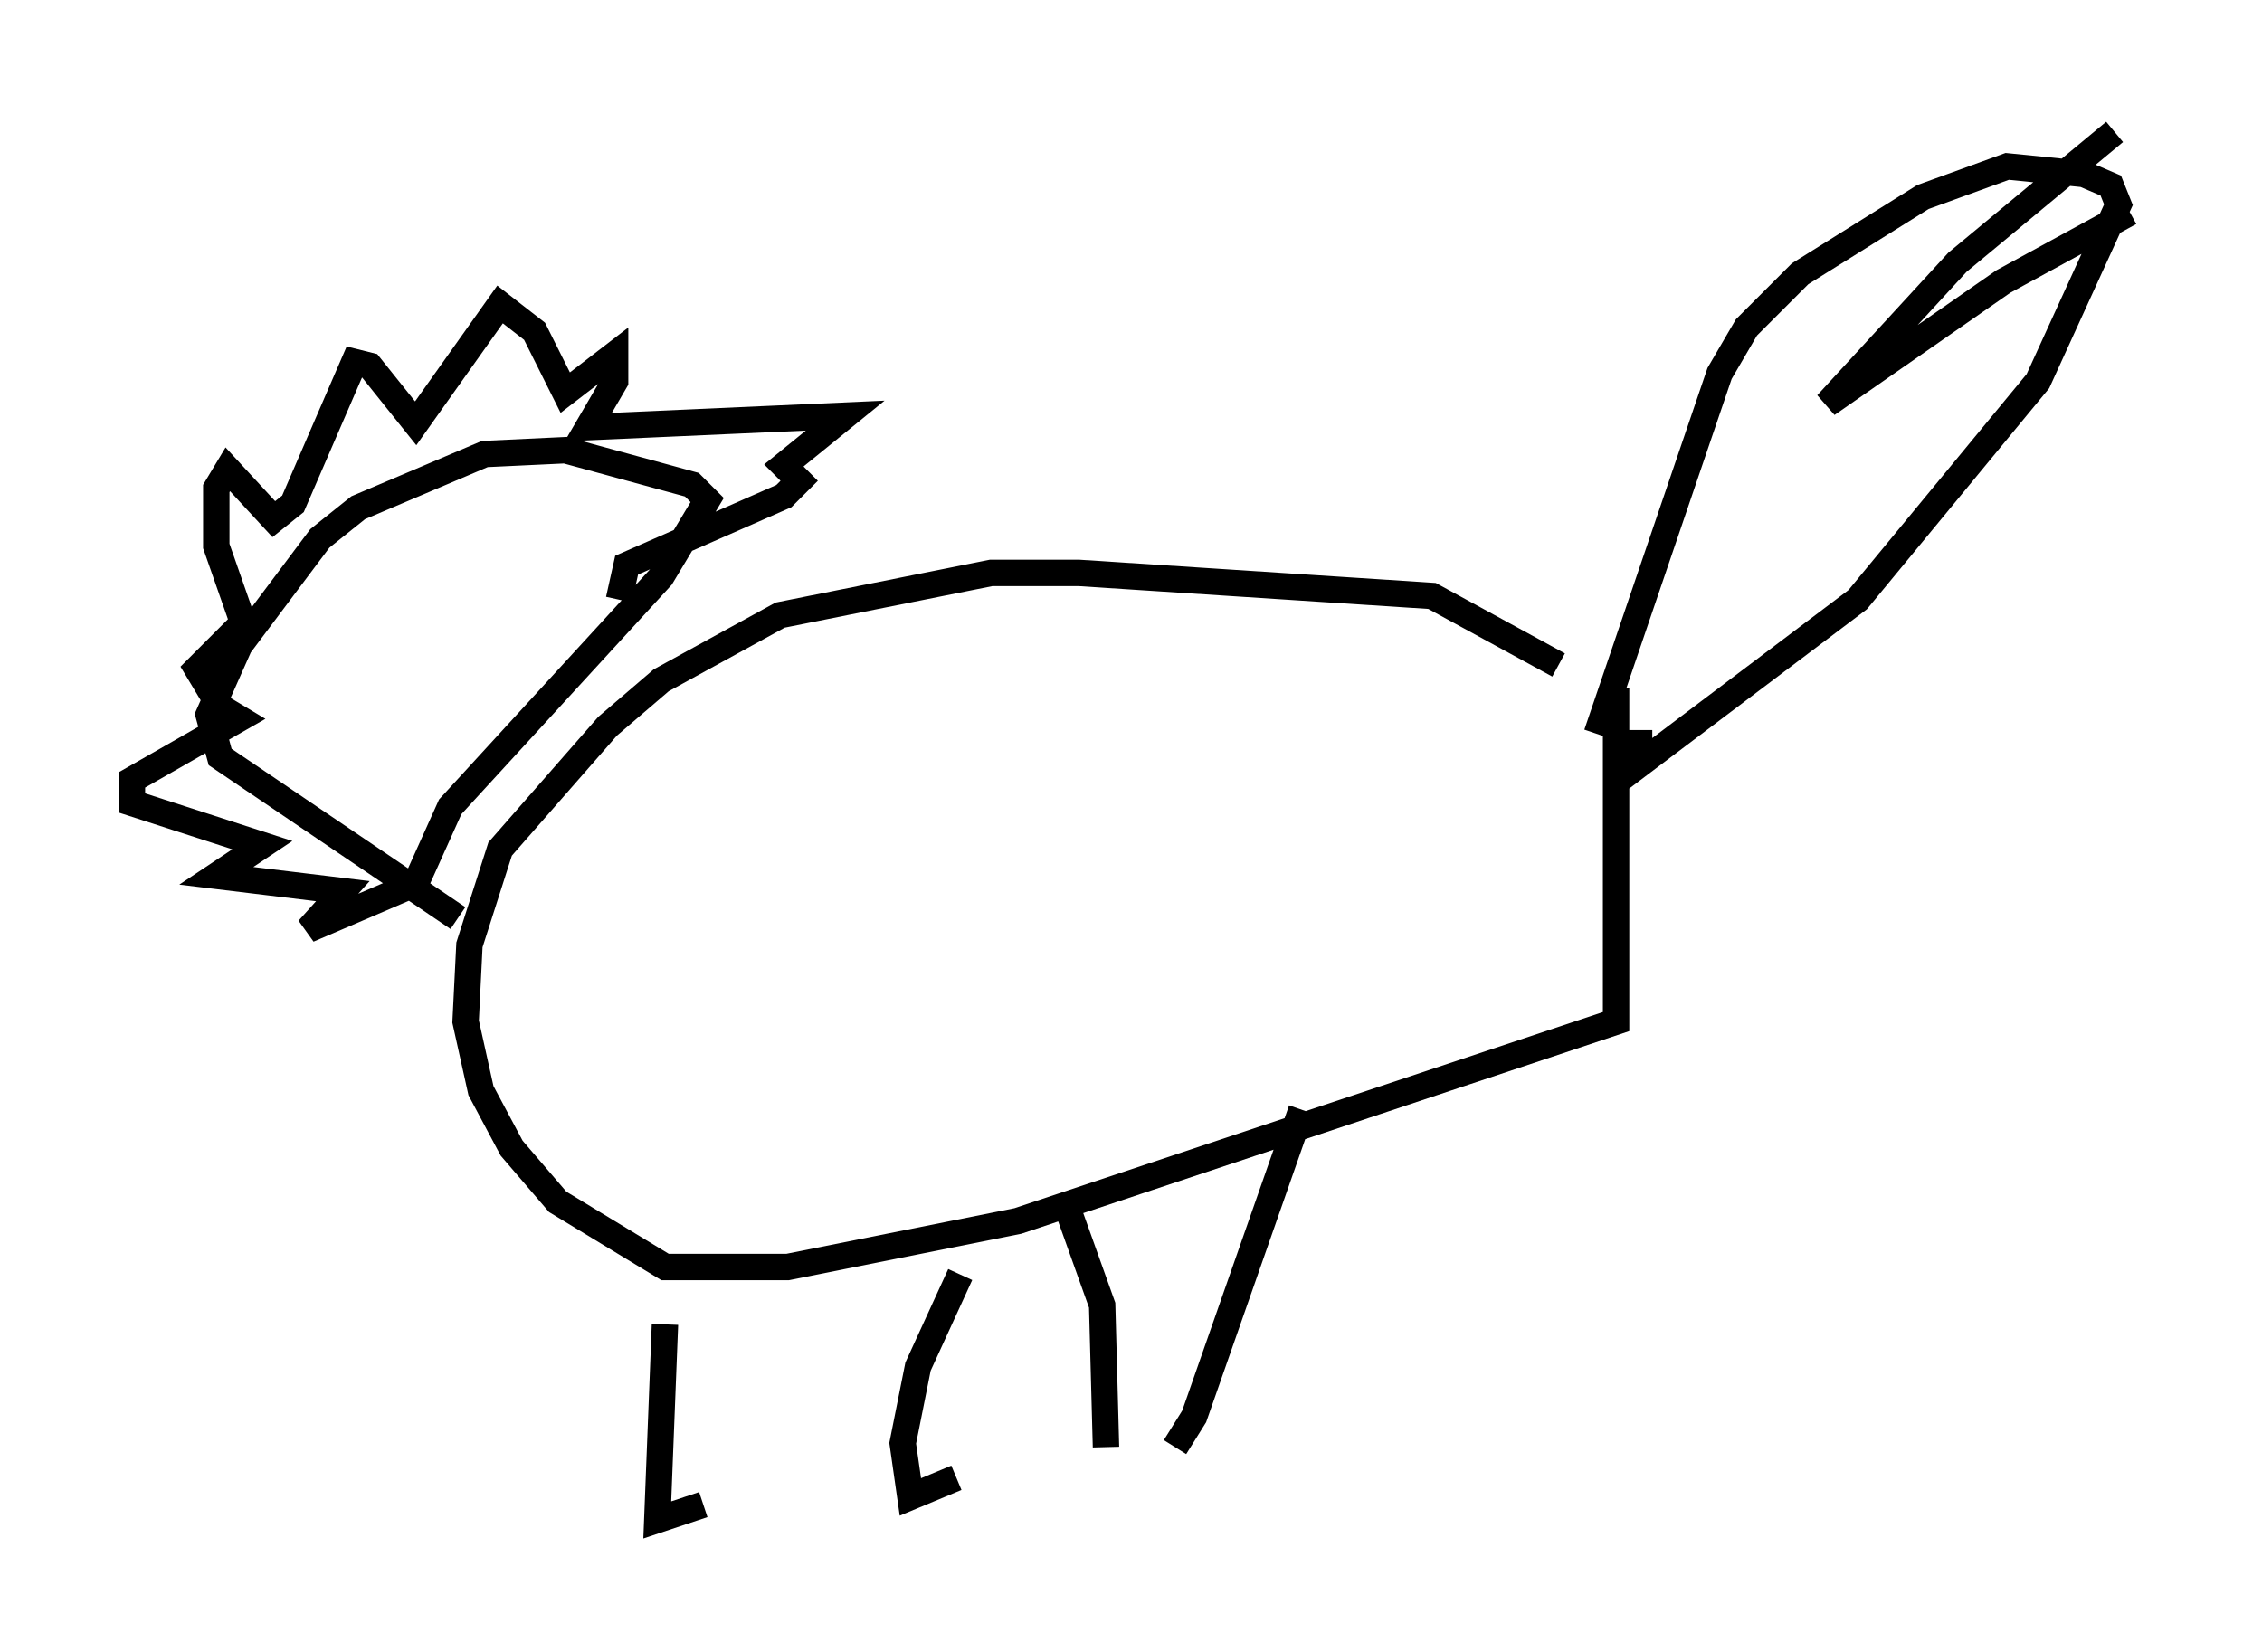<?xml version="1.0" encoding="utf-8" ?>
<svg baseProfile="full" height="62.581" version="1.1" width="85.676" xmlns="http://www.w3.org/2000/svg" xmlns:ev="http://www.w3.org/2001/xml-events" xmlns:xlink="http://www.w3.org/1999/xlink"><defs /><rect fill="white" height="62.581" width="85.676" x="0" y="0" /><path d="M59.469, 25.771 m-0.436, -0.581 l-4.793, -2.615 -13.363, -0.872 l-3.341, 0.0 -7.989, 1.598 l-4.503, 2.469 -2.034, 1.743 l-4.067, 4.648 -1.162, 3.631 l-0.145, 2.905 0.581, 2.615 l1.162, 2.179 1.743, 2.034 l4.067, 2.469 4.648, 0.0 l8.715, -1.743 22.659, -7.553 l0.0, -12.637 m-43.866, 8.715 l-9.006, -6.101 -0.436, -1.598 l1.162, -2.615 3.05, -4.067 l1.453, -1.162 4.793, -2.034 l3.05, -0.145 4.793, 1.307 l0.581, 0.581 -1.743, 2.905 l-7.989, 8.715 -1.307, 2.905 m0.0, 0.0 l-4.067, 1.743 1.307, -1.453 l-4.793, -0.581 1.743, -1.162 l-4.939, -1.598 0.0, -0.872 l4.067, -2.324 -0.726, -0.436 l-0.872, -1.453 1.743, -1.743 l-1.017, -2.905 0.0, -2.179 l0.436, -0.726 1.743, 1.888 l0.726, -0.581 2.324, -5.374 l0.581, 0.145 1.743, 2.179 l3.196, -4.503 1.307, 1.017 l1.162, 2.324 1.888, -1.453 l0.0, 1.017 -1.017, 1.743 l9.732, -0.436 -2.324, 1.888 l0.581, 0.581 -0.581, 0.581 l-5.955, 2.615 -0.291, 1.307 m1.743, 27.452 l-0.291, 7.408 1.743, -0.581 m9.732, -8.715 l-1.598, 3.486 -0.581, 2.905 l0.291, 2.034 1.743, -0.726 m13.073, -13.944 l-4.067, 11.62 -0.726, 1.162 m-4.212, -9.441 l1.453, 4.067 0.145, 5.374 m18.592, -27.017 l4.648, -13.654 1.017, -1.743 l2.034, -2.034 4.648, -2.905 l3.196, -1.162 2.905, 0.291 l1.017, 0.436 0.291, 0.726 l-3.05, 6.682 -6.827, 8.279 l-8.279, 6.246 0.0, -1.307 m18.592, -19.609 l-4.793, 2.615 -6.682, 4.648 l4.939, -5.374 5.955, -4.939 " fill="none" stroke="black" stroke-width="1" /></svg>